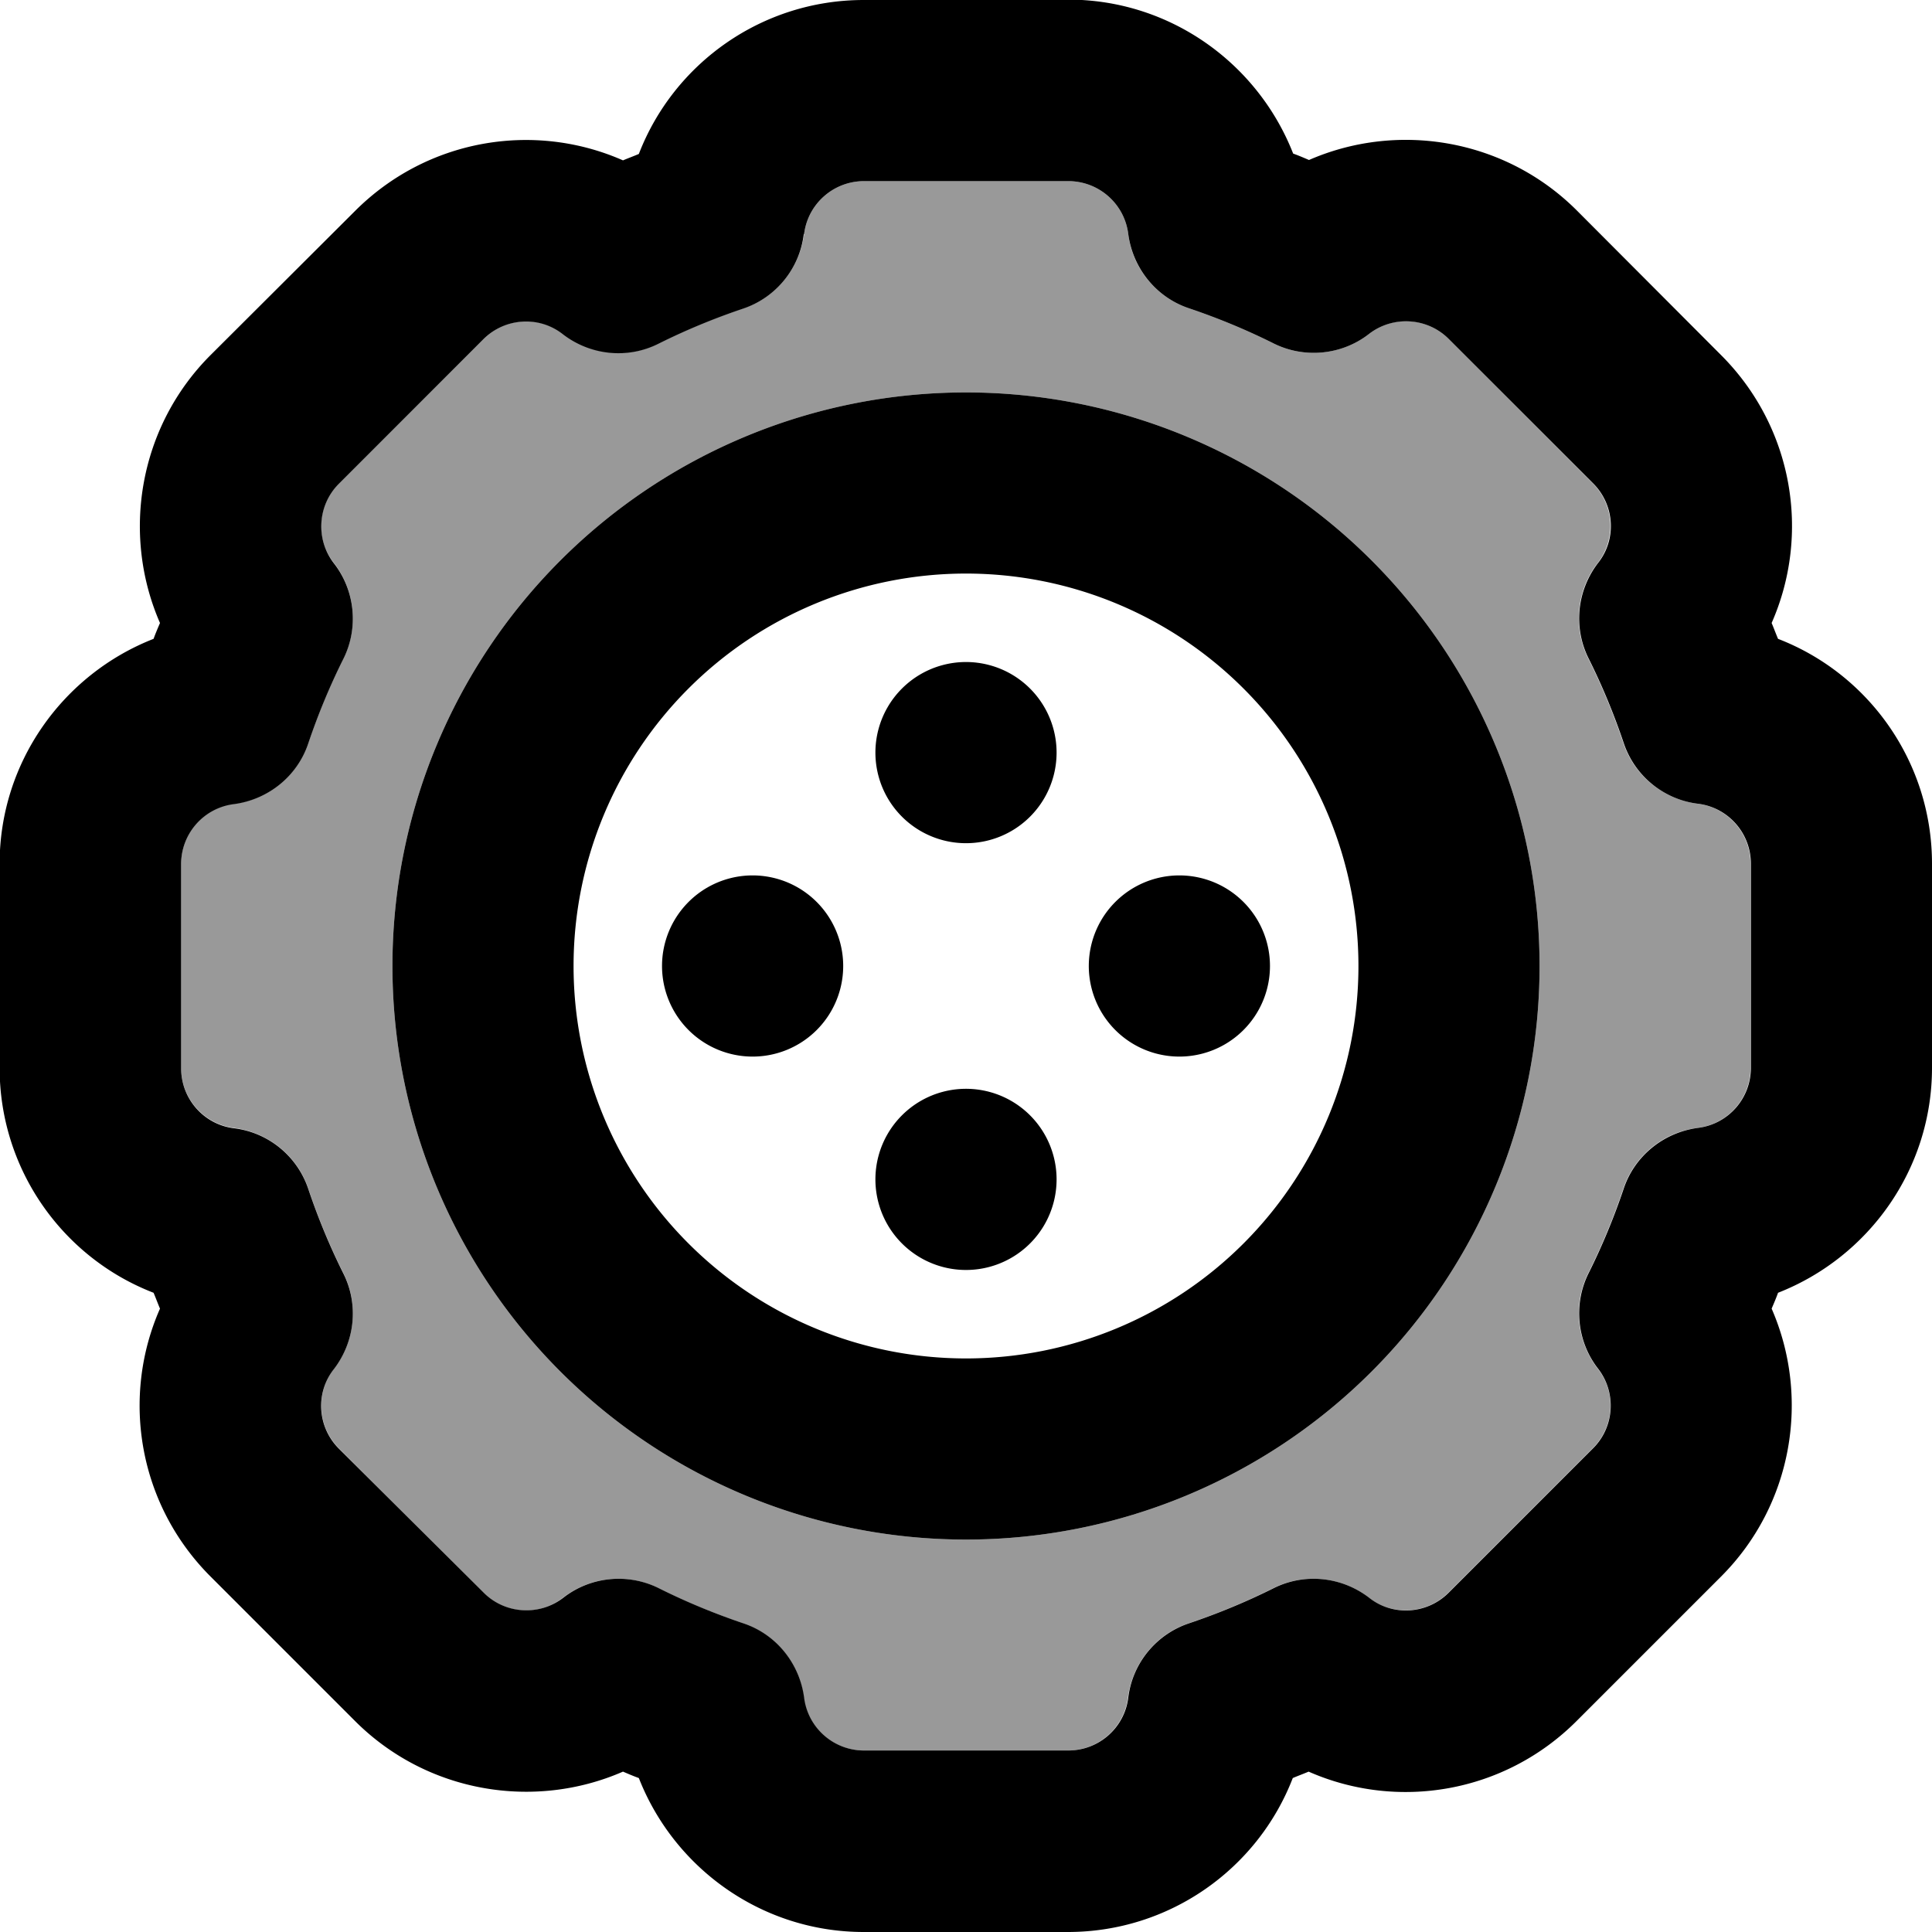 <svg xmlns="http://www.w3.org/2000/svg" viewBox="0 0 512 512"><!--! Font Awesome Pro 7.0.1 by @fontawesome - https://fontawesome.com License - https://fontawesome.com/license (Commercial License) Copyright 2025 Fonticons, Inc. --><path style="fill:currentColor;opacity:.4" d="M48 228.9l0 54.1c0 8.1 6 14.9 14 15.9 9.1 1.2 16.8 7.4 19.7 16.1 2.6 7.7 5.7 15.2 9.3 22.4 4.1 8.2 3.1 18.1-2.5 25.3-4.9 6.3-4.4 15.4 1.3 21.1l38.3 38.3c5.7 5.7 14.8 6.3 21.1 1.3 7.3-5.6 17.1-6.6 25.3-2.5 7.2 3.6 14.7 6.7 22.4 9.3 8.7 2.9 15 10.6 16.1 19.7 1 8 7.8 14 15.9 14l54.1 0c8.1 0 14.9-6 15.9-14 1.2-9.1 7.4-16.8 16.1-19.7 7.7-2.6 15.2-5.7 22.4-9.3 8.2-4.1 18.1-3.1 25.3 2.5 6.3 4.9 15.4 4.4 21.1-1.3l38.3-38.3c5.7-5.7 6.3-14.8 1.3-21.1-5.6-7.3-6.6-17.1-2.5-25.3 3.6-7.2 6.7-14.7 9.3-22.4 2.9-8.7 10.6-15 19.7-16.1 8-1 14-7.8 14-15.9l0-54.1c0-8.1-6-14.9-14-15.9-9.1-1.2-16.8-7.4-19.7-16.1-2.6-7.7-5.7-15.2-9.3-22.4-4.1-8.2-3.1-18.1 2.5-25.3 4.9-6.3 4.4-15.4-1.3-21.1L383.9 89.8c-5.7-5.7-14.8-6.3-21.1-1.3-7.3 5.6-17.1 6.6-25.3 2.5-7.2-3.6-14.7-6.7-22.4-9.3-8.7-2.9-15-10.6-16.1-19.7-1-8-7.8-14-15.9-14l-54.1 0c-8.1 0-14.9 6-15.9 14-1.2 9.1-7.4 16.8-16.1 19.7-7.7 2.6-15.2 5.7-22.4 9.3-8.2 4.1-18.1 3.1-25.3-2.5-6.3-4.9-15.4-4.4-21.1 1.3L89.8 128.1c-5.7 5.7-6.3 14.8-1.3 21.1 5.6 7.3 6.6 17.1 2.5 25.3-3.6 7.2-6.7 14.7-9.3 22.4-2.9 8.7-10.6 15-19.7 16.1-8 1-14 7.8-14 15.9zM408 256a152 152 0 1 1 -304 0 152 152 0 1 1 304 0z"/><path style="fill:currentColor;opacity:1" d="M228.9 0c-26.9 0-50.3 16.7-59.6 40.8-1.4 .6-2.8 1.1-4.2 1.7-23.6-10.4-51.9-5.7-71 13.4L55.8 94.1c-19 19-23.7 47.4-13.4 71-.6 1.4-1.2 2.8-1.7 4.2-24 9.4-40.8 32.7-40.8 59.6l0 54.1c0 26.9 16.7 50.3 40.8 59.6 .6 1.4 1.1 2.8 1.7 4.2-10.4 23.6-5.7 51.9 13.4 71l38.3 38.3c19 19 47.4 23.7 71 13.4 1.4 .6 2.8 1.2 4.2 1.7 9.4 24 32.7 40.8 59.6 40.8l54.1 0c26.9 0 50.3-16.7 59.6-40.8 1.4-.6 2.8-1.1 4.2-1.7 23.6 10.4 51.9 5.7 71-13.4l38.3-38.3c19-19 23.7-47.4 13.4-71 .6-1.4 1.2-2.8 1.7-4.2 24-9.4 40.8-32.7 40.8-59.6l0-54.1c0-26.9-16.7-50.3-40.8-59.6-.6-1.4-1.1-2.8-1.7-4.2 10.4-23.6 5.7-51.9-13.4-71L417.9 55.8c-19-19-47.4-23.7-71-13.4-1.4-.6-2.8-1.2-4.2-1.7-9.4-24-32.7-40.8-59.6-40.8L228.9 0zM213.1 62c1-8 7.8-14 15.9-14l54.1 0c8.1 0 14.9 6 15.9 14 1.2 9.1 7.4 16.8 16.1 19.7 7.7 2.6 15.2 5.7 22.4 9.3 8.2 4.1 18.1 3.1 25.3-2.5 6.3-4.9 15.4-4.4 21.1 1.3l38.3 38.3c5.7 5.7 6.3 14.8 1.3 21.1-5.6 7.3-6.6 17.1-2.5 25.3 3.6 7.2 6.7 14.7 9.3 22.4 2.9 8.7 10.6 15 19.7 16.1 8 1 14 7.8 14 15.9l0 54.1c0 8.1-6 14.9-14 15.9-9.1 1.2-16.8 7.4-19.7 16.1-2.6 7.7-5.7 15.2-9.3 22.4-4.1 8.2-3.1 18.1 2.5 25.3 4.9 6.3 4.4 15.4-1.3 21.1l-38.3 38.3c-5.7 5.7-14.8 6.3-21.1 1.3-7.3-5.6-17.1-6.6-25.3-2.5-7.2 3.6-14.7 6.7-22.4 9.3-8.7 2.9-15 10.6-16.1 19.7-1 8-7.8 14-15.9 14l-54.1 0c-8.1 0-14.9-6-15.9-14-1.2-9.1-7.4-16.8-16.1-19.7-7.7-2.6-15.2-5.7-22.4-9.3-8.2-4.1-18.1-3.1-25.3 2.5-6.3 4.9-15.4 4.4-21.1-1.3L89.8 383.9c-5.7-5.7-6.3-14.8-1.3-21.1 5.6-7.3 6.6-17.1 2.5-25.3-3.6-7.2-6.7-14.7-9.3-22.4-2.9-8.7-10.6-15-19.7-16.1-8-1-14-7.8-14-15.9l0-54.1c0-8.1 6-14.9 14-15.9 9.1-1.2 16.8-7.4 19.7-16.1 2.6-7.7 5.7-15.2 9.3-22.4 4.1-8.2 3.1-18.1-2.5-25.3-4.9-6.3-4.4-15.4 1.3-21.1l38.3-38.3c5.7-5.7 14.8-6.3 21.1-1.3 7.3 5.6 17.1 6.6 25.3 2.5 7.2-3.6 14.7-6.7 22.4-9.3 8.7-2.9 15-10.6 16.1-19.7zM360 256a104 104 0 1 1 -208 0 104 104 0 1 1 208 0zM256 104a152 152 0 1 0 0 304 152 152 0 1 0 0-304zm17 112.4A24 24 0 1 0 239 182.5 24 24 0 1 0 273 216.4zM295.6 239A24 24 0 1 0 329.5 273 24 24 0 1 0 295.6 239zM273 329.5A24 24 0 1 0 239 295.6 24 24 0 1 0 273 329.5zM182.5 239A24 24 0 1 0 216.4 273 24 24 0 1 0 182.5 239z"/></svg>